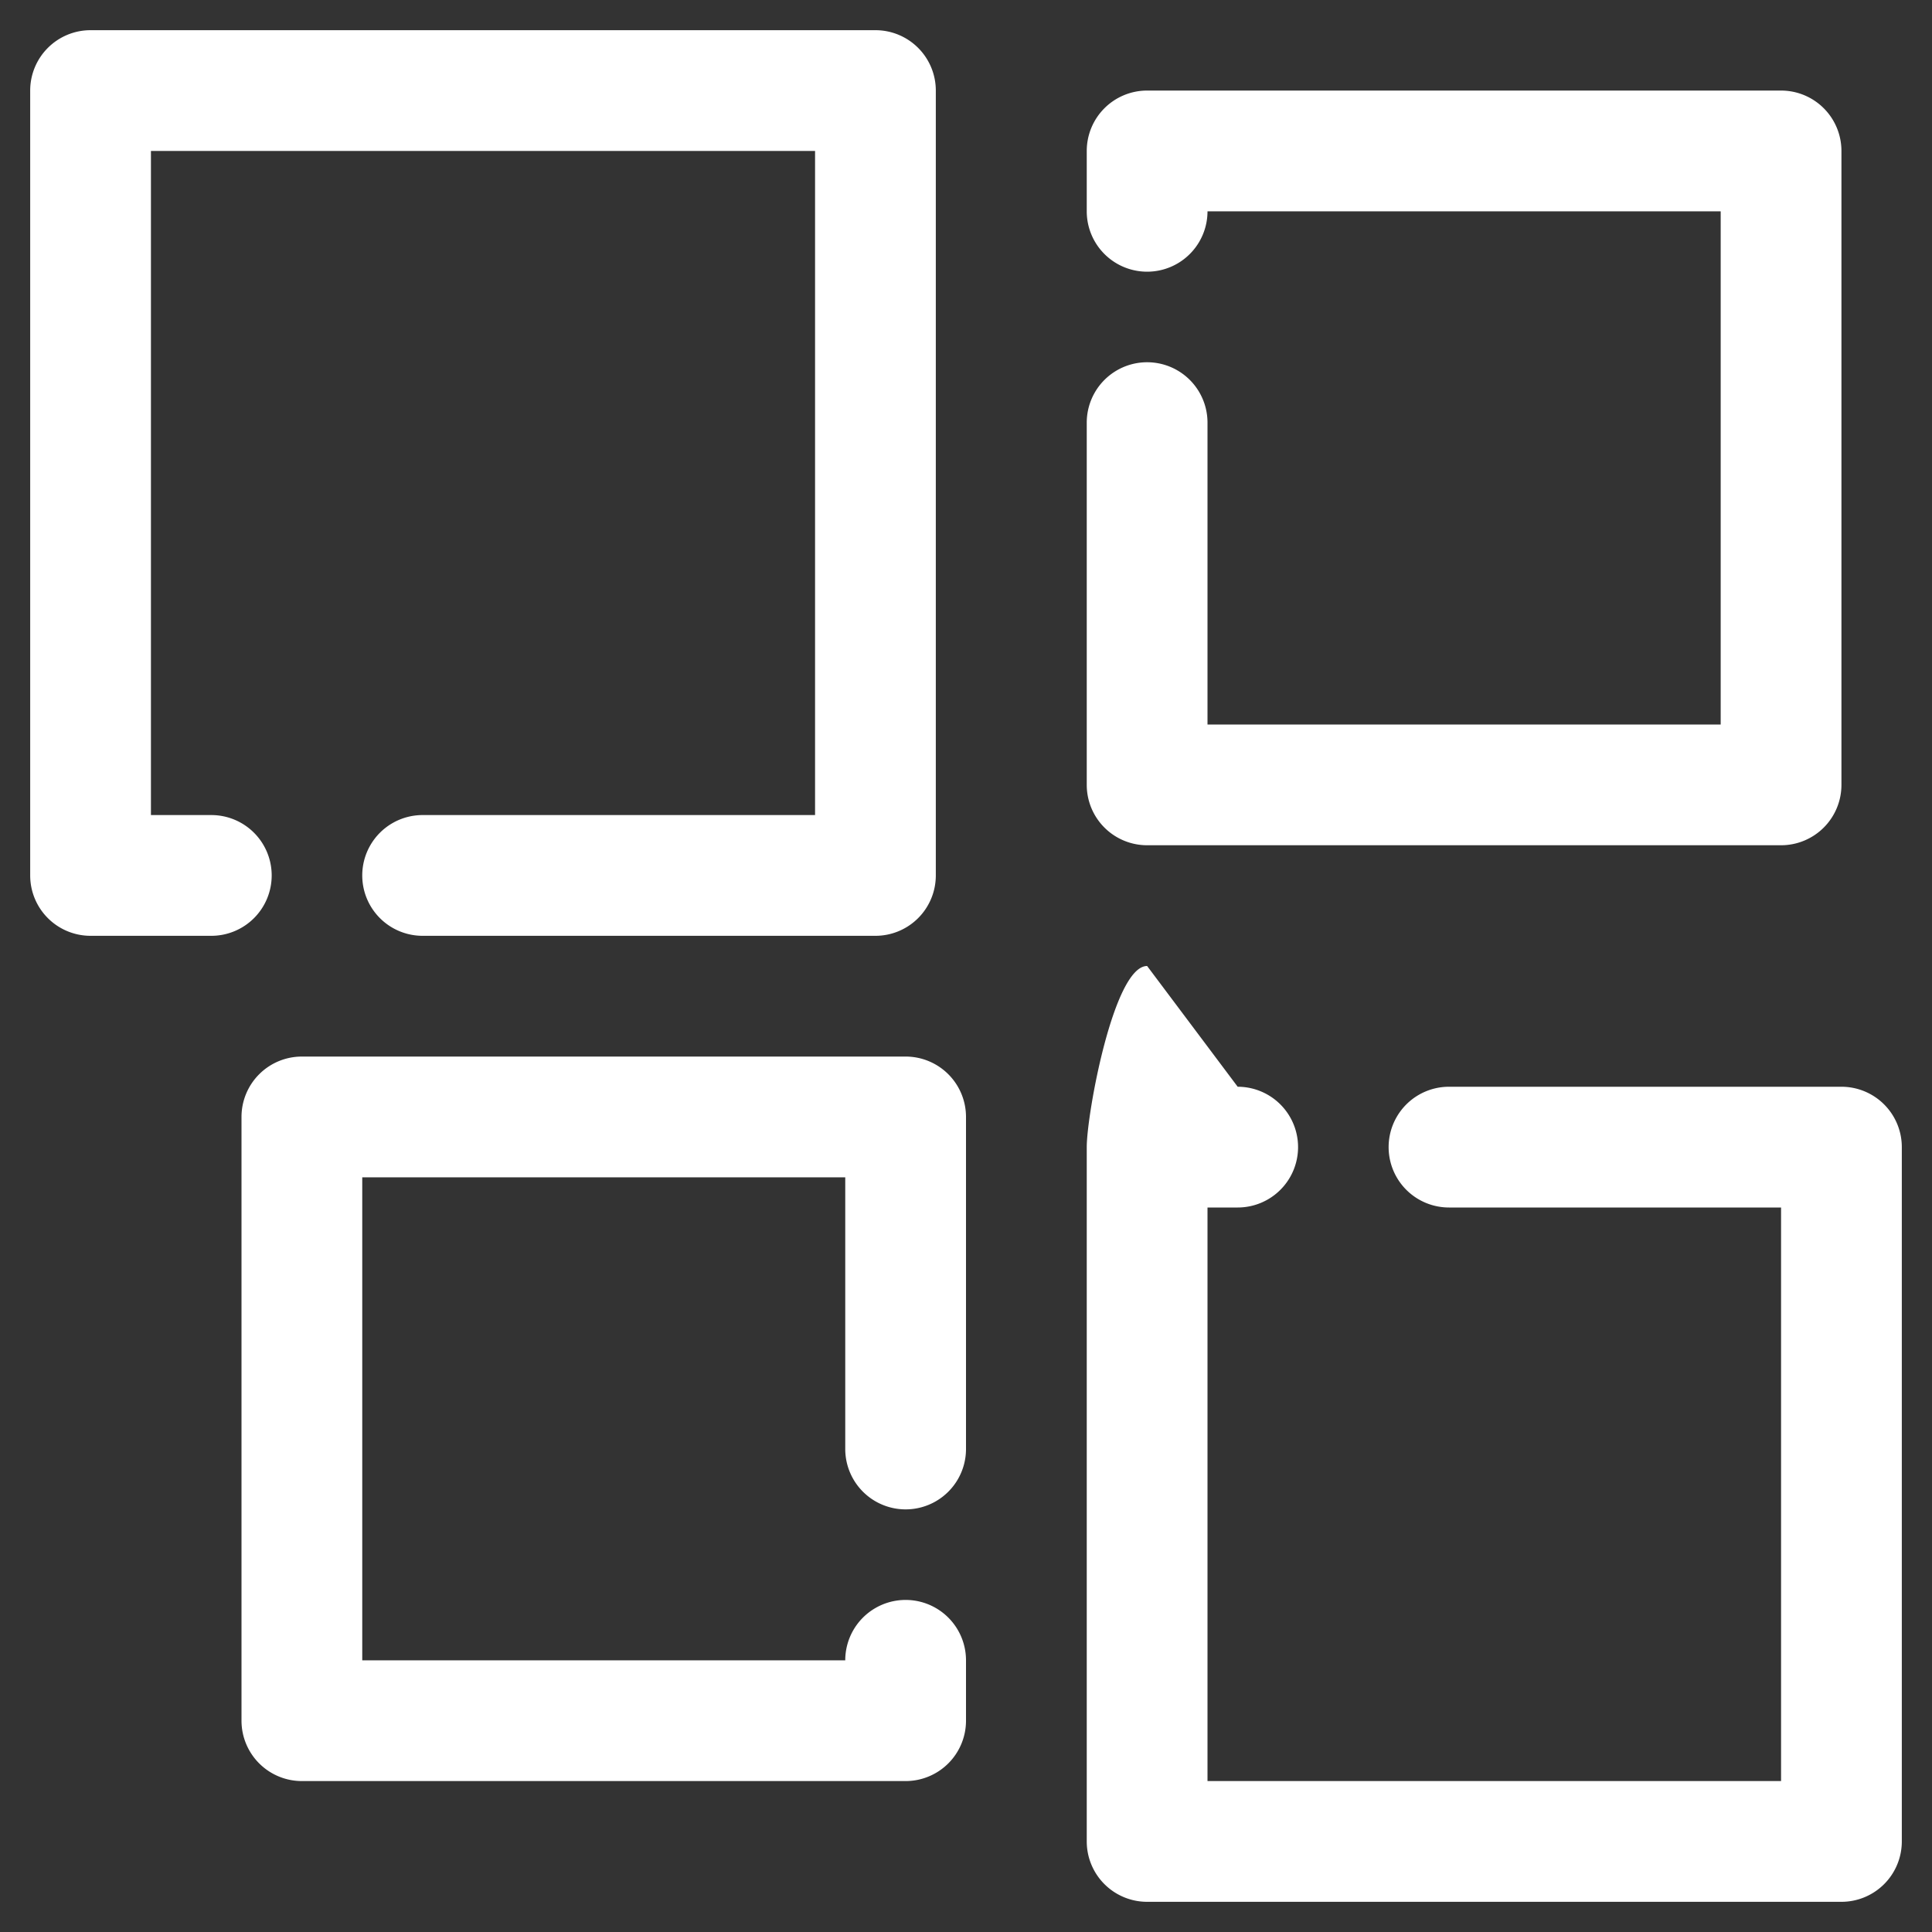 <svg viewBox="0 0 64 64" xml:space="preserve" xmlns="http://www.w3.org/2000/svg"><rect x="0" y="0" width="64" height="64" fill="#333333" stroke="none"/><path d="M9 29a2 2 0 0 0-2-2H5V5h22v22H14a2 2 0 0 0 0 4h15a2 2 0 0 0 2-2V3a2 2 0 0 0-2-2H3a2 2 0 0 0-2 2v26a2 2 0 0 0 2 2h4a2 2 0 0 0 2-2zM61 36H48a2 2 0 0 0 0 4h11v19H40V40h1a2 2 0 0 0 0-4l-3-4c-1.104 0-2 4.896-2 6v23a2 2 0 0 0 2 2h23a2 2 0 0 0 2-2V38a2 2 0 0 0-2-2zM30 35H10a2 2 0 0 0-2 2v20a2 2 0 0 0 2 2h20a2 2 0 0 0 2-2v-2a2 2 0 0 0-4 0H12V39h16v9a2 2 0 0 0 4 0V37a2 2 0 0 0-2-2zM38 28h21a2 2 0 0 0 2-2V5a2 2 0 0 0-2-2H38a2 2 0 0 0-2 2v2a2 2 0 0 0 4 0h17v17H40V14a2 2 0 0 0-4 0v12a2 2 0 0 0 2 2z" fill="#ffffff" class="fill-000000"></path></svg>